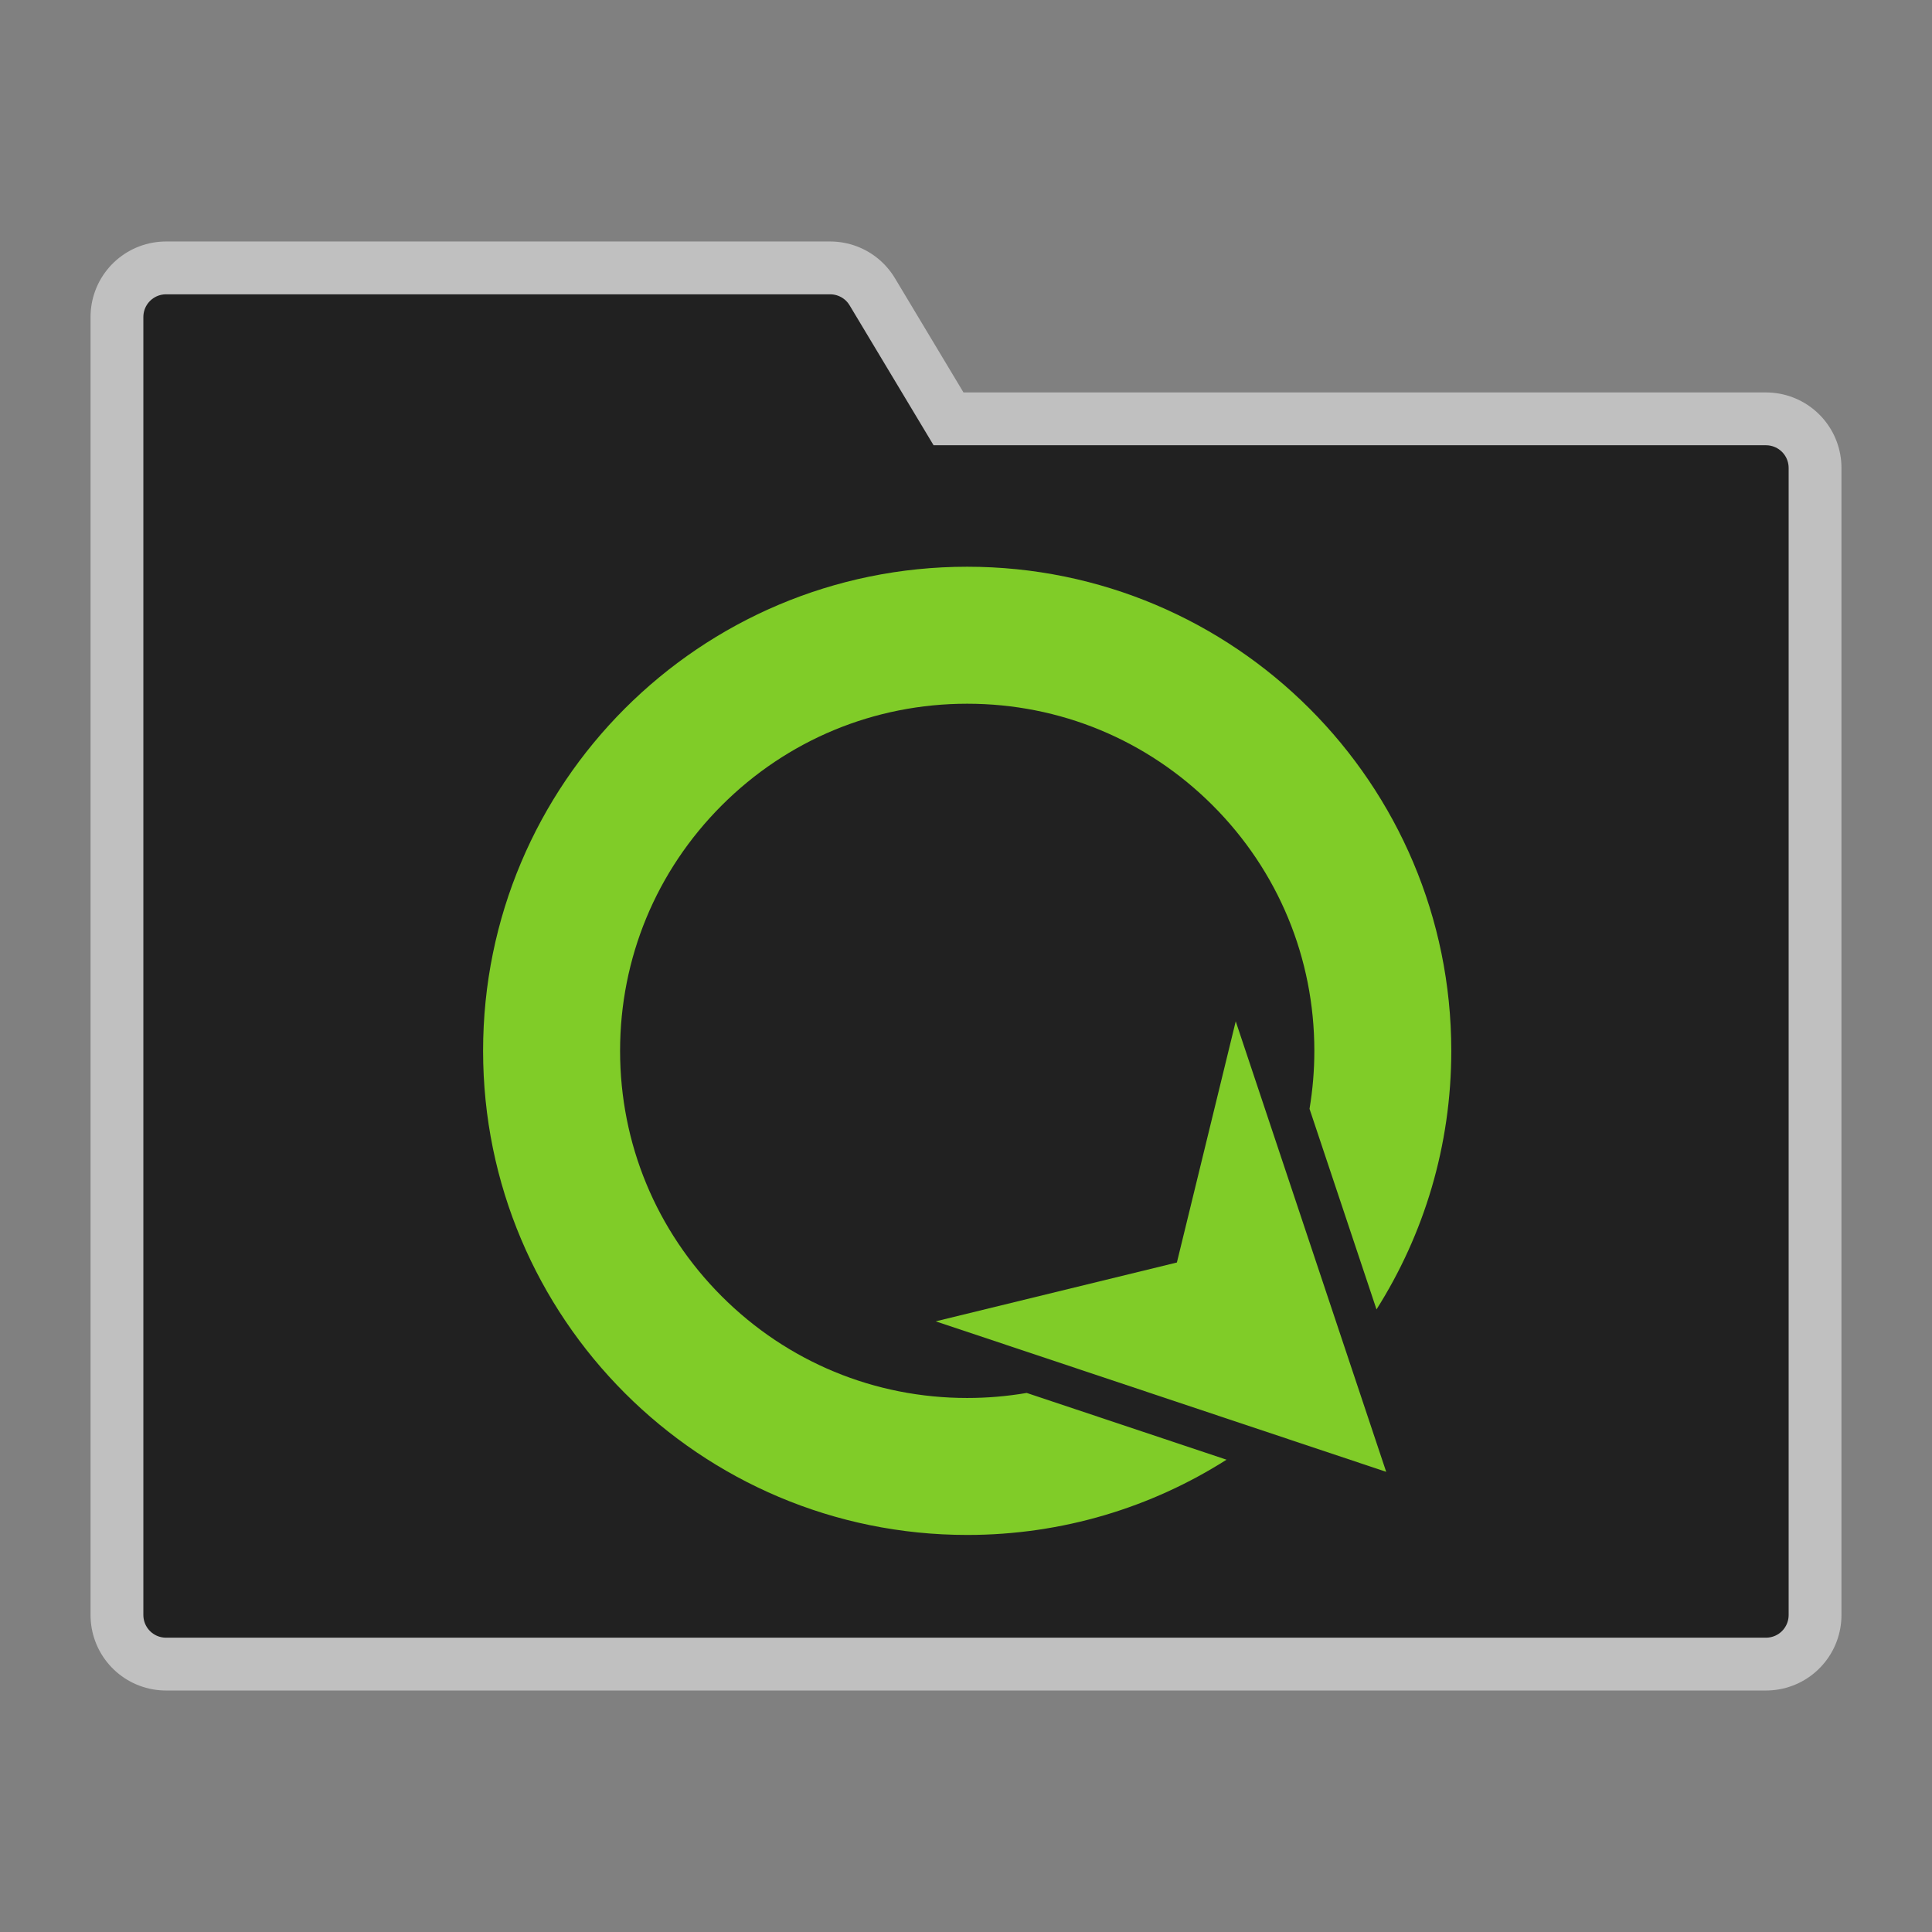 <?xml version="1.0" encoding="UTF-8"?>
<svg width="64" height="64" version="1.1" viewBox="0 0 16.933 16.933" xmlns="http://www.w3.org/2000/svg">
 <rect x="0" y="0" width="16.933" height="16.933" fill="#808080" stroke="none"/>
 <style type="text/css"/>
 <path d="m1.455 2.778h5.821l0.794 1.323h7.408v10.054h-14.023z" fill="none" stroke="#fff" stroke-linecap="round" stroke-linejoin="round" stroke-opacity=".5" stroke-width="1.323"/>
 <path d="m1.455 2.778h5.821l0.794 1.323h7.408v10.054h-14.023z" fill="#212121" stroke="#212121" stroke-linecap="round" stroke-linejoin="round" stroke-width=".397"/>
 <style type="text/css">.st0{fill:#80CC28;}</style>
 <g transform="matrix(.018 0 0 .018 3.81 4.631)">
  <g transform="matrix(1.228 0 0 1.228 -55.034 -60.029)" stroke-width=".814">
   <polygon class="st0" points="243.47 363.3 422.09 422.97 362.43 244.34 339.1 339.97"/>
   <path class="st0" d="m255.96 393.69c-36.77 0-71.33-14.32-97.33-40.31-26-26-40.31-60.56-40.31-97.33s14.32-71.33 40.31-97.33c26-26 60.56-40.31 97.33-40.31s71.33 14.32 97.33 40.31c26 26 40.31 60.56 40.31 97.33 0 7.78-0.65 15.46-1.91 22.99l26.56 79.53c18.78-29.66 29.65-64.82 29.65-102.52 0-106.01-85.94-191.96-191.96-191.96s-191.94 85.94-191.94 191.95 85.94 191.96 191.96 191.96c37.83 0 73.1-10.95 102.83-29.84l-79.24-26.47c-7.72 1.32-15.61 2-23.59 2z"/>
  </g>
 </g>
</svg>
